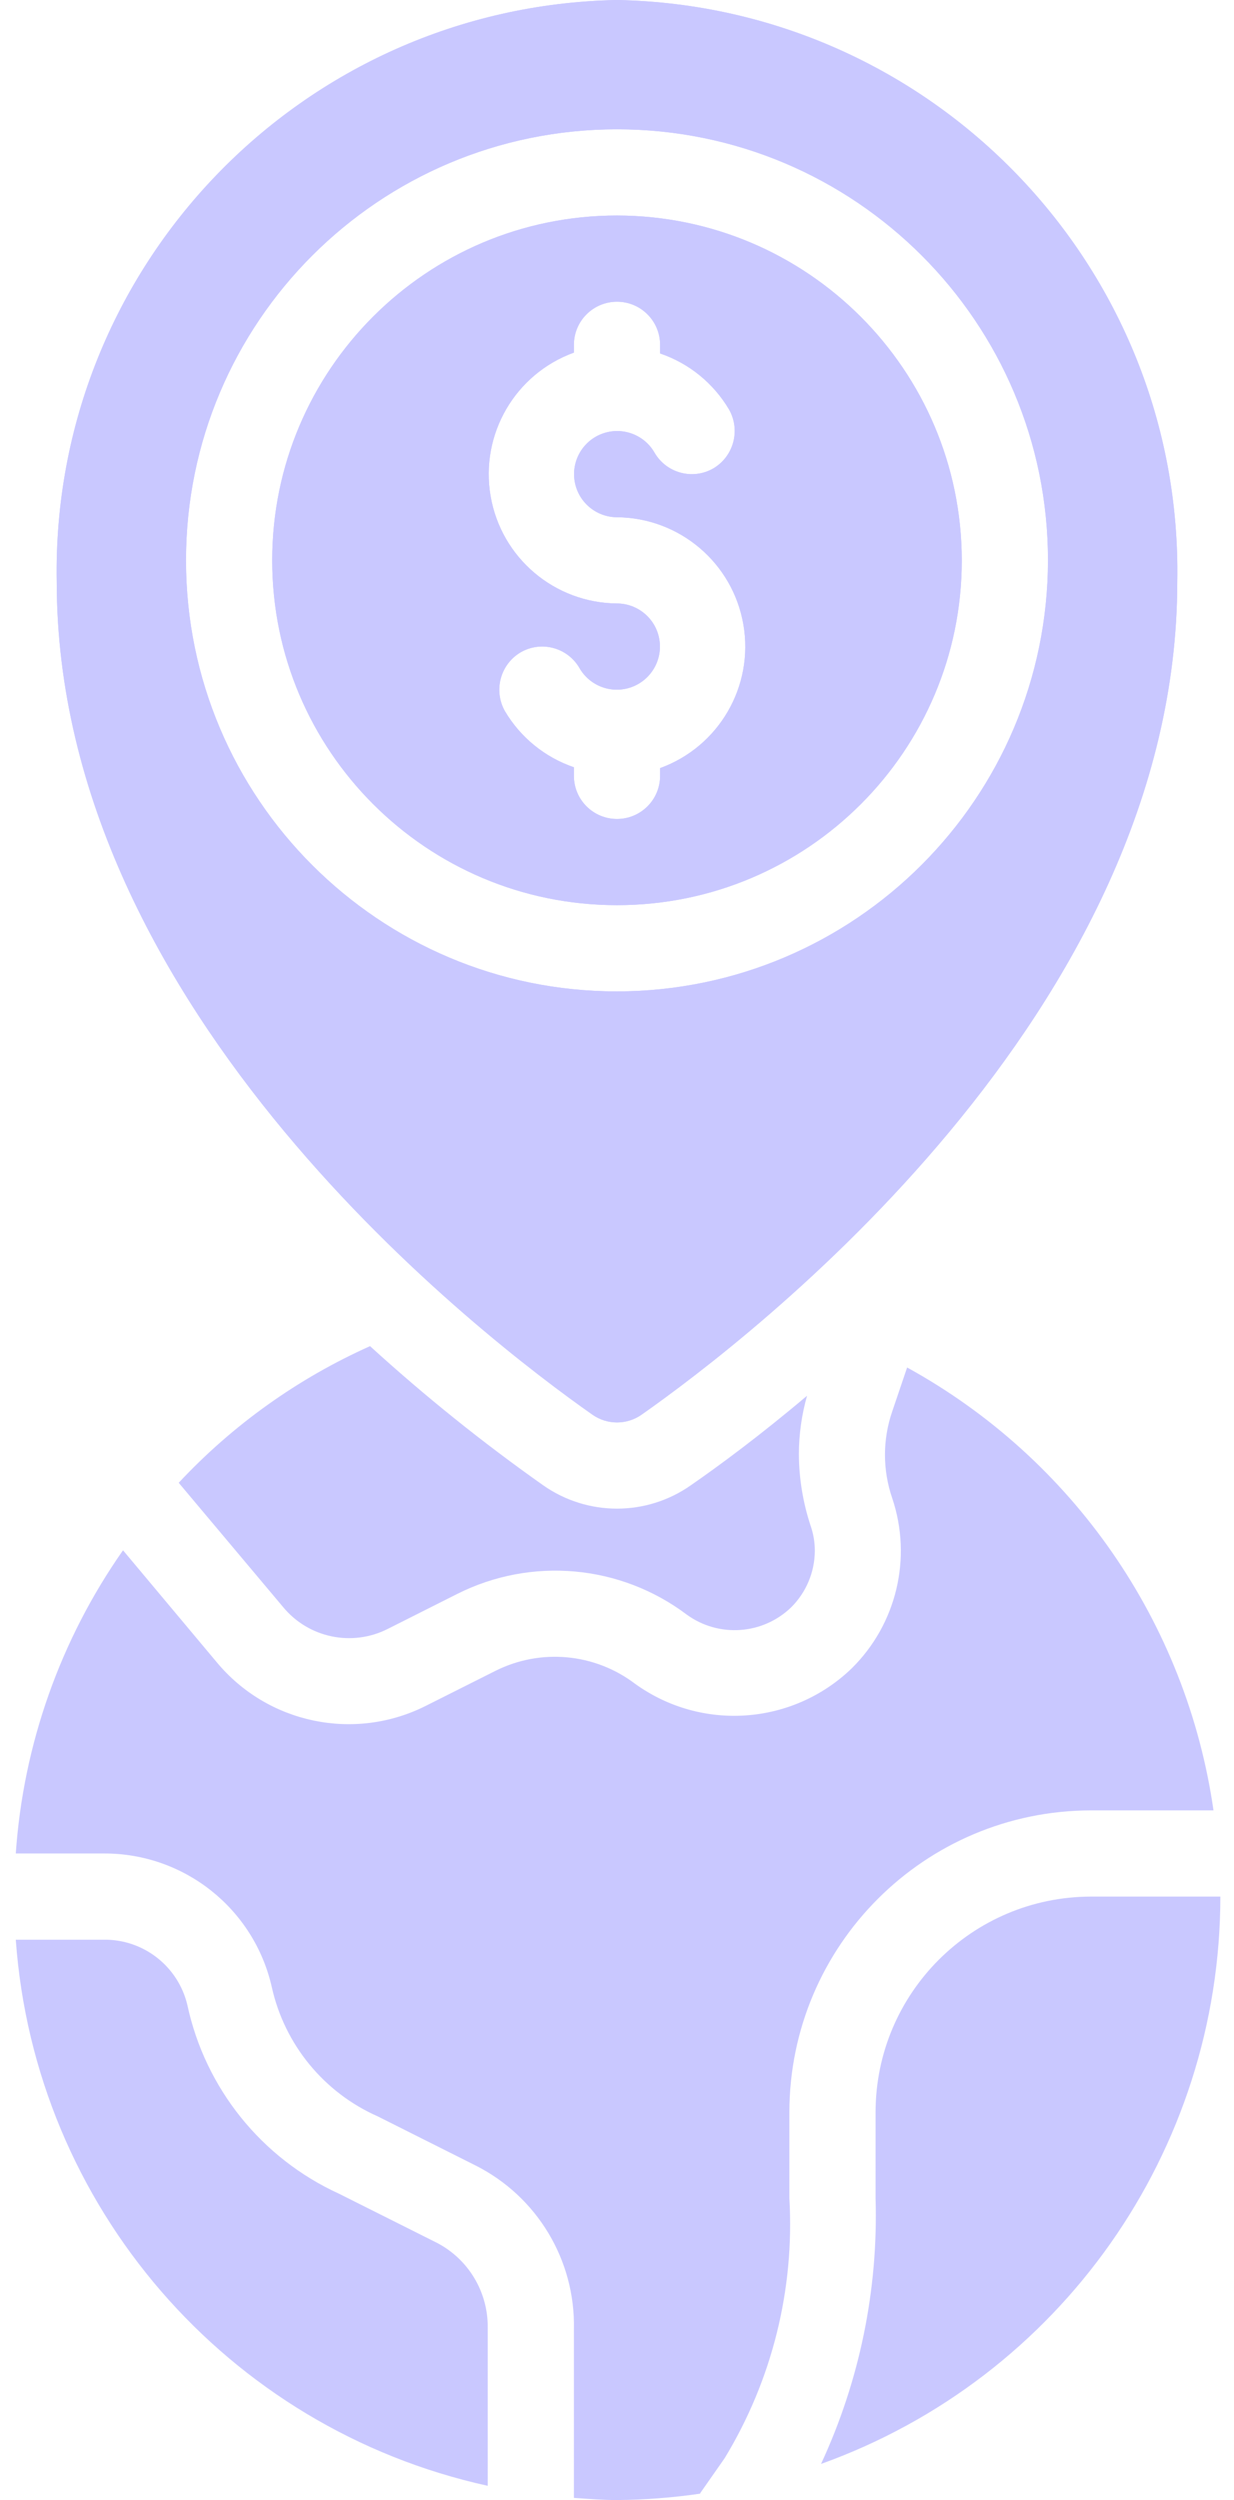 <svg xmlns="http://www.w3.org/2000/svg" width="39" height="79" fill="none" viewBox="0 0 39 79"><path fill="#C9C8FF" d="M19.5 0C9.535 0.195 1.612 8.423 1.793 18.388C1.793 31.995 15.332 42.319 18.724 44.703C19.19 45.03 19.81 45.03 20.276 44.703C23.668 42.319 37.207 31.995 37.207 18.388C37.388 8.423 29.465 0.195 19.5 0ZM19.5 31.328C11.977 31.328 5.879 25.229 5.879 17.707C5.879 10.184 11.977 4.086 19.5 4.086C27.023 4.086 33.121 10.184 33.121 17.707C33.109 25.224 27.017 31.316 19.5 31.328Z"/><path fill="#C9C8FF" d="M19.5 6.81C13.482 6.81 8.603 11.689 8.603 17.707C8.603 23.725 13.482 28.603 19.5 28.603C25.518 28.603 30.397 23.725 30.397 17.707C30.388 11.692 25.515 6.819 19.5 6.81ZM20.862 24.272V24.517C20.862 25.27 20.252 25.879 19.5 25.879C18.748 25.879 18.138 25.27 18.138 24.517V24.245C17.224 23.933 16.451 23.305 15.959 22.474C15.588 21.819 15.812 20.987 16.463 20.608C17.114 20.238 17.941 20.463 18.315 21.112C18.645 21.684 19.338 21.937 19.959 21.712C20.58 21.486 20.95 20.849 20.837 20.198C20.724 19.547 20.16 19.072 19.5 19.069C17.522 19.054 15.839 17.624 15.505 15.675C15.17 13.726 16.279 11.816 18.138 11.142V10.896C18.138 10.144 18.748 9.534 19.5 9.534C20.252 9.534 20.862 10.144 20.862 10.896V11.169C21.776 11.48 22.549 12.108 23.041 12.94C23.412 13.595 23.188 14.426 22.537 14.806C21.886 15.175 21.059 14.95 20.685 14.302C20.355 13.73 19.662 13.477 19.041 13.702C18.421 13.927 18.05 14.565 18.163 15.216C18.276 15.866 18.84 16.342 19.5 16.345C21.478 16.36 23.161 17.79 23.495 19.739C23.83 21.688 22.721 23.597 20.862 24.272Z"/><path fill="#C9C8FF" d="M25.752 49.007C25.749 49.678 25.479 50.32 25.003 50.792C24.105 51.657 22.716 51.754 21.707 51.023C19.609 49.44 16.794 49.187 14.447 50.369L12.254 51.473C11.124 52.045 9.748 51.756 8.944 50.778L5.648 46.855C7.355 45.027 9.412 43.559 11.695 42.537C13.427 44.116 15.256 45.586 17.171 46.937C18.569 47.917 20.431 47.917 21.829 46.937C22.715 46.324 24.009 45.37 25.507 44.104C25.336 44.706 25.249 45.33 25.248 45.956C25.253 46.72 25.377 47.478 25.616 48.204C25.707 48.462 25.753 48.733 25.752 49.007Z"/><path fill="#C9C8FF" d="M15.414 73.552C15.427 72.43 14.809 71.395 13.815 70.875L10.716 69.321C8.266 68.202 6.489 65.992 5.922 63.359C5.633 62.136 4.534 61.277 3.278 61.293H0.499C1.1 69.714 7.169 76.736 15.414 78.55V73.552Z"/><path fill="#C9C8FF" d="M27.672 66.741V69.466C27.758 72.359 27.167 75.233 25.948 77.859C33.515 75.143 38.565 67.971 38.569 59.931H34.483C30.723 59.935 27.677 62.982 27.672 66.741Z"/><path fill="#C9C8FF" d="M22.125 78.789L22.905 77.673C24.402 75.207 25.114 72.345 24.948 69.466V66.741C24.954 61.478 29.22 57.213 34.483 57.207H38.352C37.501 51.28 33.915 46.098 28.669 43.212L28.2 44.596C27.892 45.487 27.892 46.456 28.2 47.347C28.833 49.235 28.336 51.319 26.919 52.718C25.055 54.517 22.17 54.722 20.069 53.205C18.797 52.24 17.088 52.082 15.66 52.797L13.473 53.896C11.212 55.043 8.458 54.47 6.842 52.516L3.888 48.988C1.907 51.814 0.735 55.126 0.499 58.569H3.278C5.82 58.557 8.028 60.312 8.59 62.791C8.994 64.609 10.239 66.126 11.942 66.878L15.034 68.43C16.977 69.411 18.185 71.421 18.138 73.598V78.932C18.59 78.963 19.04 79 19.5 79C20.383 78.993 21.264 78.925 22.137 78.797L22.125 78.789Z"/><path fill="#C9C8FF" d="M19.5 0C9.535 0.195 1.612 8.423 1.793 18.388C1.793 31.995 15.332 42.319 18.724 44.703C19.19 45.03 19.81 45.03 20.276 44.703C23.668 42.319 37.207 31.995 37.207 18.388C37.388 8.423 29.465 0.195 19.5 0ZM19.5 31.328C11.977 31.328 5.879 25.229 5.879 17.707C5.879 10.184 11.977 4.086 19.5 4.086C27.023 4.086 33.121 10.184 33.121 17.707C33.109 25.224 27.017 31.316 19.5 31.328Z"/><path fill="#C9C8FF" d="M19.5 6.81C13.482 6.81 8.603 11.689 8.603 17.707C8.603 23.725 13.482 28.603 19.5 28.603C25.518 28.603 30.397 23.725 30.397 17.707C30.388 11.692 25.515 6.819 19.5 6.81ZM20.862 24.272V24.517C20.862 25.27 20.252 25.879 19.5 25.879C18.748 25.879 18.138 25.27 18.138 24.517V24.245C17.224 23.933 16.451 23.305 15.959 22.474C15.588 21.819 15.812 20.987 16.463 20.608C17.114 20.238 17.941 20.463 18.315 21.112C18.645 21.684 19.338 21.937 19.959 21.712C20.58 21.486 20.95 20.849 20.837 20.198C20.724 19.547 20.16 19.072 19.5 19.069C17.522 19.054 15.839 17.624 15.505 15.675C15.17 13.726 16.279 11.816 18.138 11.142V10.896C18.138 10.144 18.748 9.534 19.5 9.534C20.252 9.534 20.862 10.144 20.862 10.896V11.169C21.776 11.48 22.549 12.108 23.041 12.94C23.412 13.595 23.188 14.426 22.537 14.806C21.886 15.175 21.059 14.95 20.685 14.302C20.355 13.73 19.662 13.477 19.041 13.702C18.421 13.927 18.05 14.565 18.163 15.216C18.276 15.866 18.84 16.342 19.5 16.345C21.478 16.36 23.161 17.79 23.495 19.739C23.83 21.688 22.721 23.597 20.862 24.272Z"/></svg>